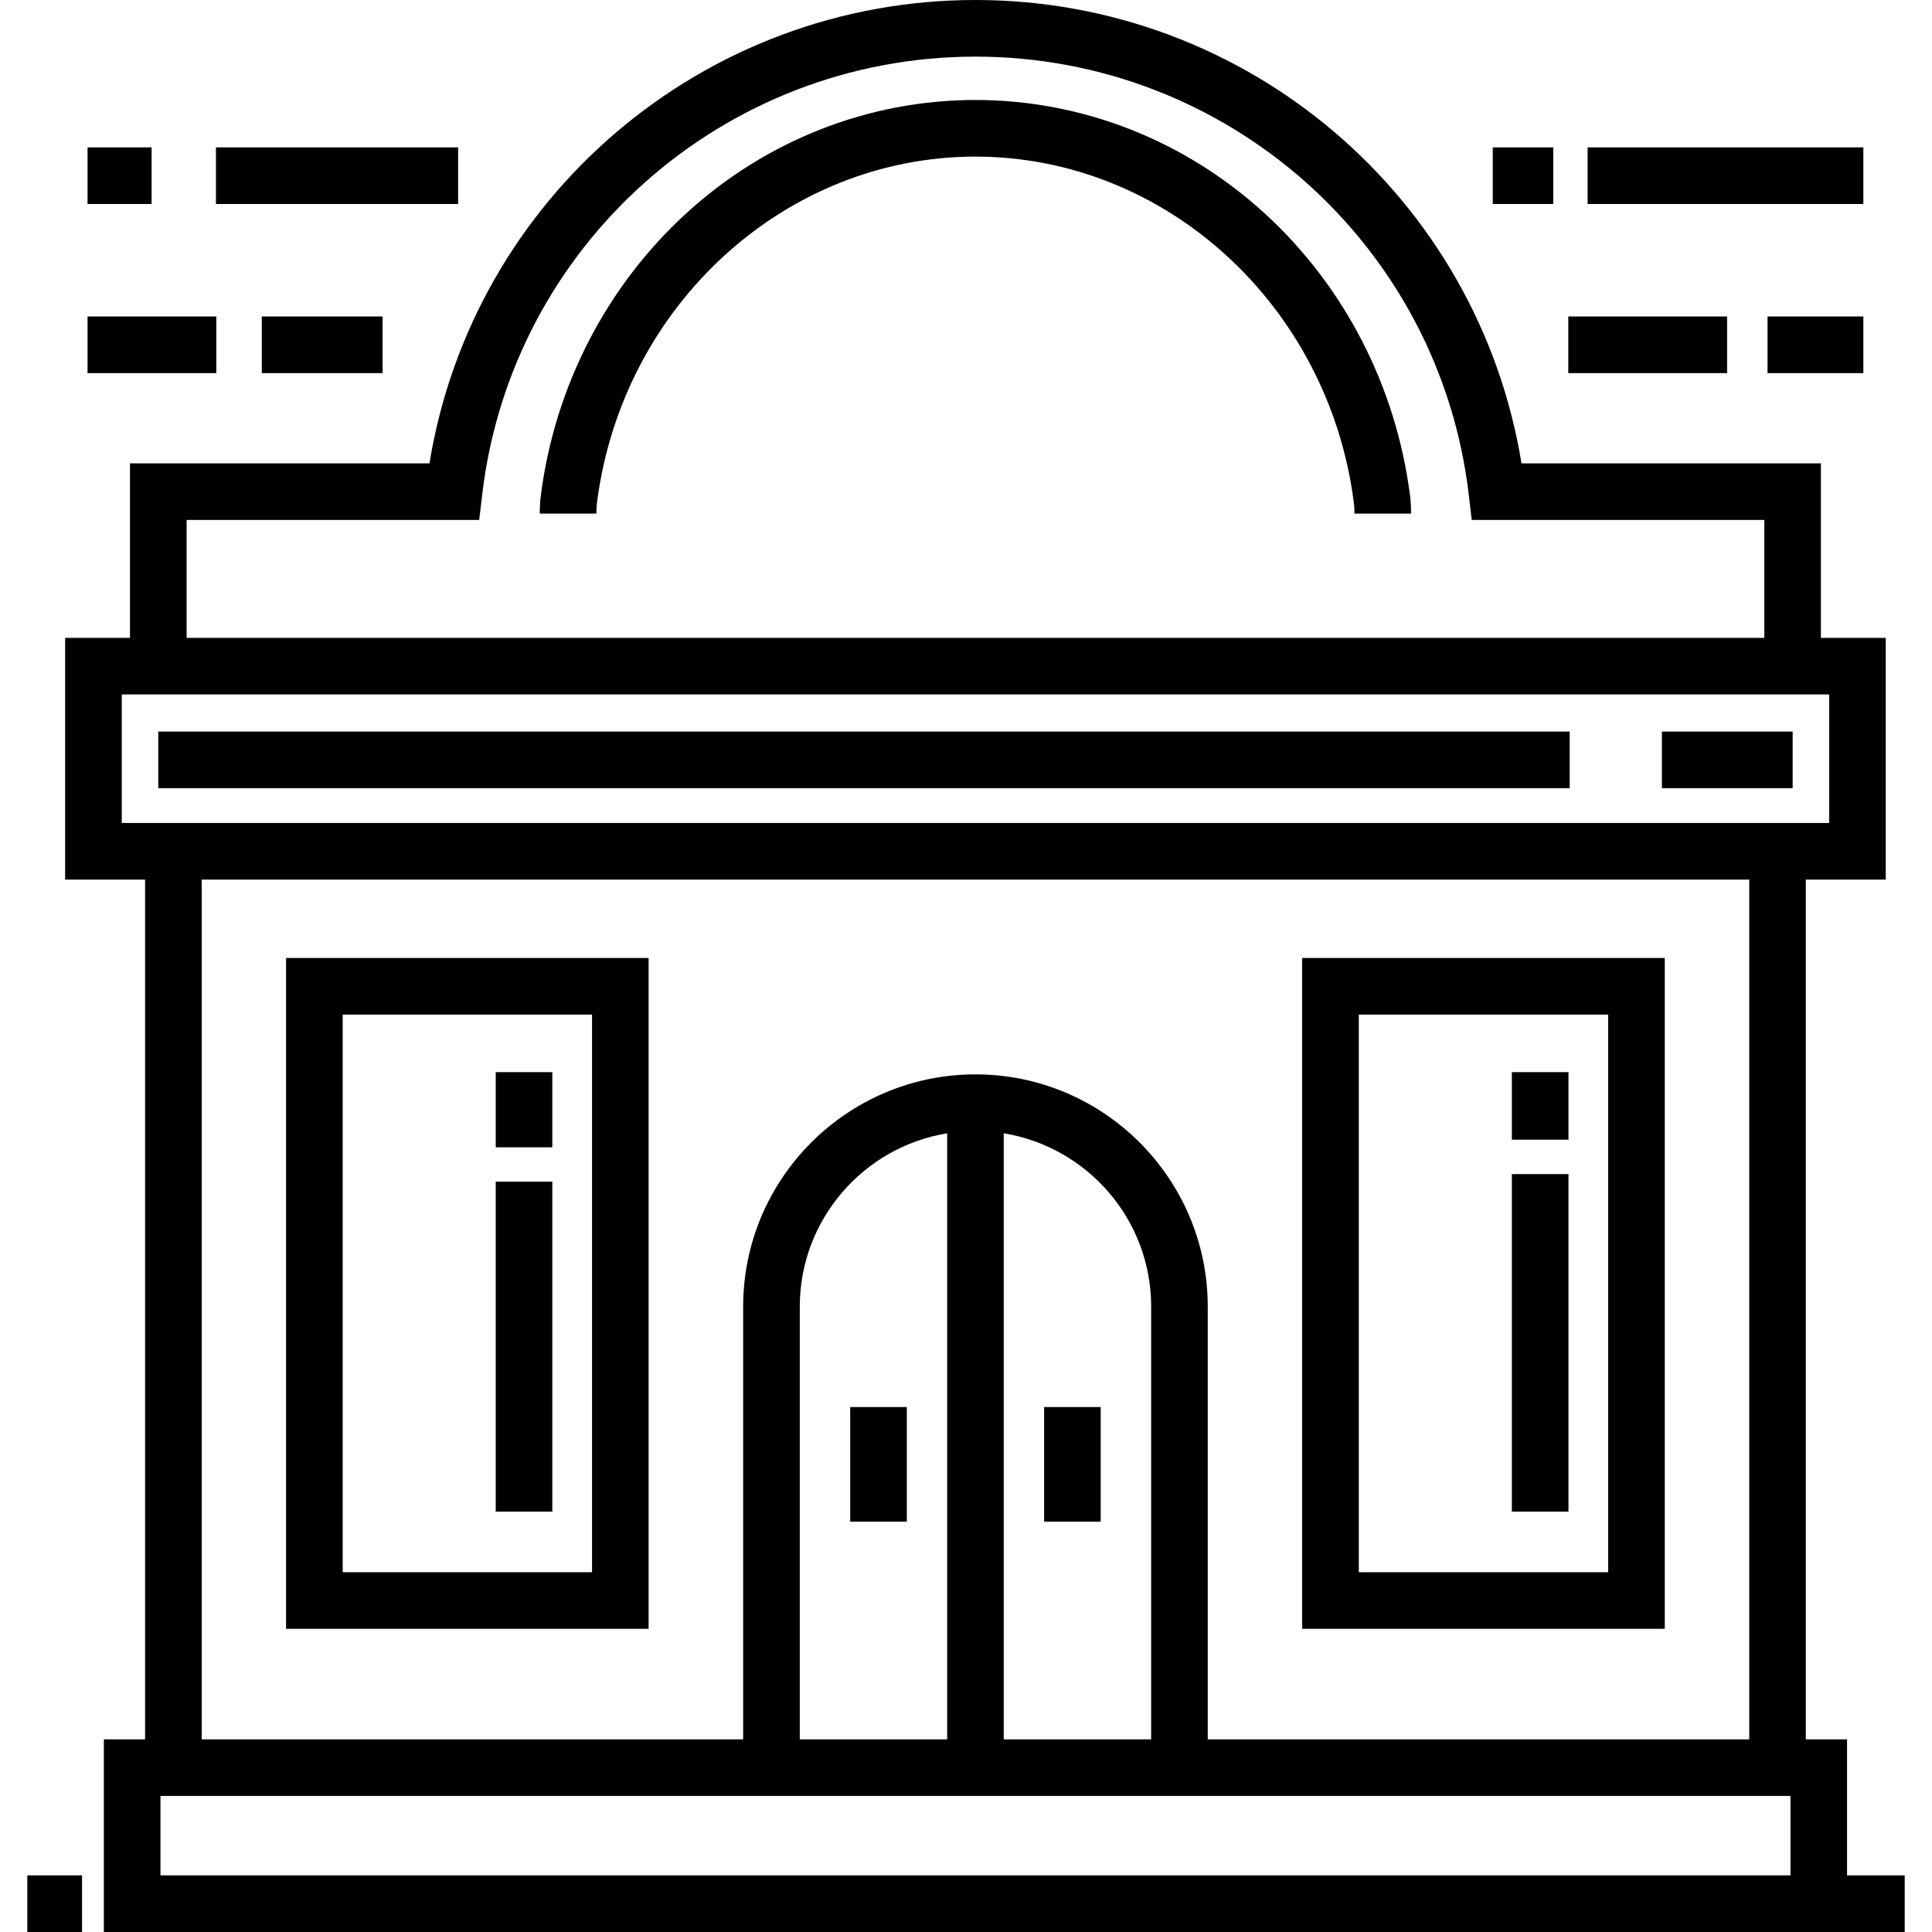<svg width="32" height="32" viewBox="0 0 32 32" fill="none" xmlns="http://www.w3.org/2000/svg">
<g clip-path="url(#clip0_3295_18373)">
<path d="M29.692 12.117H27.526V13.055H29.692V12.117Z" fill="black"/>
<path d="M25.999 12.117H2.621V13.055H25.999V12.117Z" fill="black"/>
<path d="M23.353 8.197C23.121 6.403 22.272 4.752 20.962 3.548C19.635 2.328 17.928 1.656 16.156 1.656C14.384 1.656 12.677 2.328 11.351 3.548C10.041 4.752 9.191 6.403 8.959 8.197C8.947 8.295 8.94 8.396 8.94 8.507H9.878C9.878 8.437 9.882 8.375 9.889 8.317C10.311 5.054 13.005 2.594 16.156 2.594C19.307 2.594 22.001 5.054 22.423 8.318C22.431 8.375 22.434 8.437 22.434 8.507H23.372C23.372 8.396 23.366 8.295 23.353 8.197Z" fill="black"/>
<path d="M4.738 15.867V26.978H10.743V15.867H4.738ZM5.676 26.041V16.805H9.806V26.041H5.676Z" fill="black"/>
<path d="M21.568 15.867V26.978H27.574V15.867H21.568ZM26.636 26.041H22.506V16.805H26.636V26.041Z" fill="black"/>
<path d="M9.148 19.572H8.211V25.037H9.148V19.572Z" fill="black"/>
<path d="M9.148 17.758H8.211V19.003H9.148V17.758Z" fill="black"/>
<path d="M25.979 19.447H25.041V25.037H25.979V19.447Z" fill="black"/>
<path d="M25.979 17.758H25.041V18.877H25.979V17.758Z" fill="black"/>
<path d="M1.359 31.062H0.452V32H1.359V31.062Z" fill="black"/>
<path d="M30.593 31.062V28.809H29.91V14.569H31.234V10.565H30.16V7.675H25.201C24.482 3.271 20.666 0 16.157 0C11.648 0 7.831 3.271 7.113 7.675H2.153V10.565H1.079V14.569H2.403V28.809H1.72V32H31.548V31.062H30.593ZM3.091 8.612H7.937L7.986 8.198C8.47 4.059 11.983 0.938 16.157 0.938C20.33 0.938 23.843 4.059 24.328 8.198L24.376 8.612H29.223V10.565H3.091V8.612ZM2.017 13.631V11.502H30.297V13.631H2.017ZM16.157 17.795C14.035 17.795 12.309 19.521 12.309 21.642V28.809H3.341V14.569H28.973V28.809H20.004V21.642C20.004 19.521 18.278 17.795 16.157 17.795ZM19.067 21.642V28.809H16.625V18.771C18.008 18.996 19.067 20.198 19.067 21.642ZM15.688 18.771V28.809H13.247V21.642C13.247 20.198 14.306 18.996 15.688 18.771ZM29.656 31.062H2.658V29.746H29.656V31.062Z" fill="black"/>
<path d="M6.337 5.242H4.336V6.18H6.337V5.242Z" fill="black"/>
<path d="M3.583 5.242H1.45V6.18H3.583V5.242Z" fill="black"/>
<path d="M28.606 5.242H25.976V6.18H28.606V5.242Z" fill="black"/>
<path d="M30.863 5.242H29.276V6.18H30.863V5.242Z" fill="black"/>
<path d="M7.588 2.441H3.577V3.379H7.588V2.441Z" fill="black"/>
<path d="M2.511 2.441H1.45V3.379H2.511V2.441Z" fill="black"/>
<path d="M25.727 2.441H24.725V3.379H25.727V2.441Z" fill="black"/>
<path d="M30.863 2.441H26.296V3.379H30.863V2.441Z" fill="black"/>
<path d="M18.231 23.305H17.294V25.203H18.231V23.305Z" fill="black"/>
<path d="M15.02 23.305H14.082V25.203H15.02V23.305Z" fill="black"/>
</g>
<defs>
<clipPath id="clip0_3295_18373">
<rect width="32" height="32" fill="white"/>
</clipPath>
</defs>
</svg>
